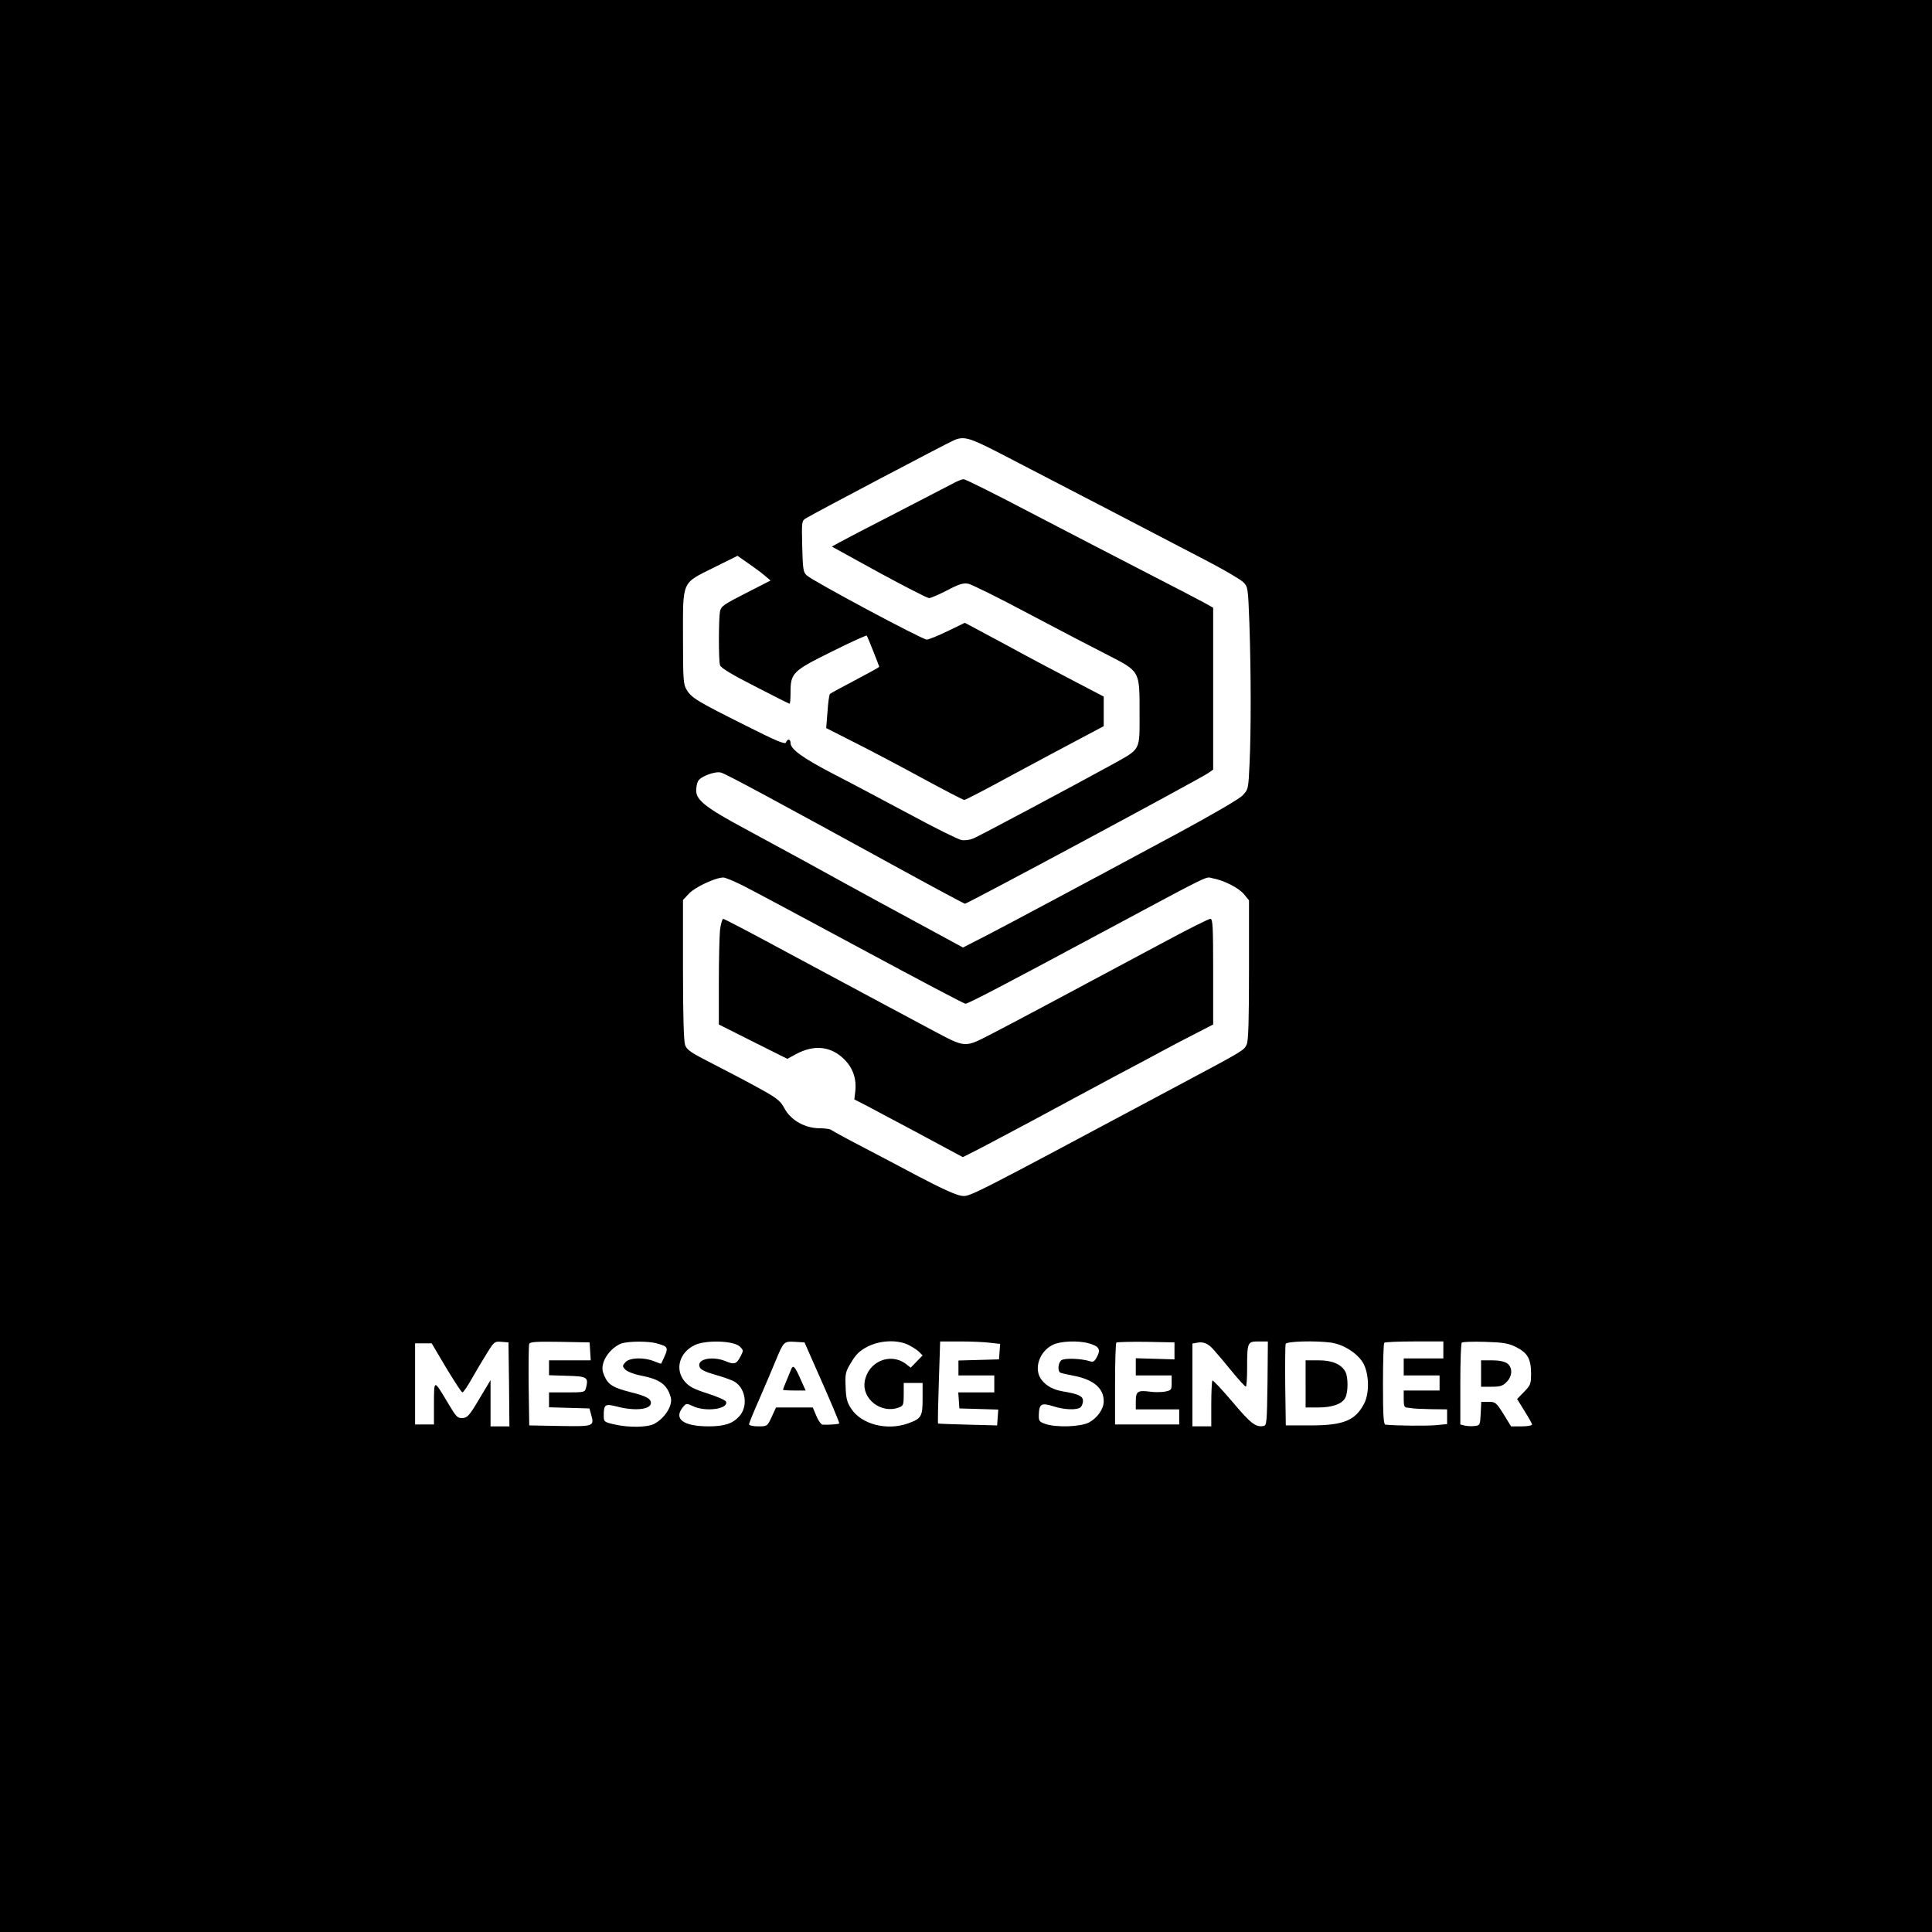 <?xml version="1.0" standalone="no"?>
<!DOCTYPE svg PUBLIC "-//W3C//DTD SVG 20010904//EN"
 "http://www.w3.org/TR/2001/REC-SVG-20010904/DTD/svg10.dtd">
<svg version="1.0" xmlns="http://www.w3.org/2000/svg"
 width="1024pt" height="1024pt" viewBox="0 0 1024 1024"
 preserveAspectRatio="xMidYMid meet">
<g transform="translate(0,1024) scale(0.1,-0.1)"
fill="#000000" stroke="none">
<path d="M0 5120 l0 -5120 5120 0 5120 0 0 5120 0 5120 -5120 0 -5120 0 0
-5120z m5297 2719 c240 -124 927 -481 1108 -576 88 -46 171 -95 185 -109 24
-24 25 -29 32 -217 9 -263 9 -576 1 -742 -6 -138 -7 -139 -37 -171 -18 -19
-161 -102 -346 -202 -550 -296 -871 -467 -1005 -537 l-131 -67 -129 70 c-136
73 -463 251 -700 382 -77 42 -223 121 -324 176 -207 111 -261 153 -261 203 0
18 4 41 10 51 13 25 92 54 122 45 30 -9 282 -145 964 -519 177 -97 325 -176
328 -176 14 0 1246 662 1289 692 l27 19 0 429 0 429 -52 29 c-29 16 -168 88
-308 160 -140 72 -410 212 -600 311 -190 100 -353 181 -362 181 -10 0 -37 -11
-60 -24 -24 -12 -160 -83 -303 -157 -143 -73 -277 -143 -298 -155 l-38 -21
249 -137 c138 -75 257 -136 266 -136 10 0 53 19 96 41 64 34 86 40 112 35 17
-3 163 -75 322 -160 160 -85 347 -182 416 -217 173 -89 170 -83 170 -306 0
-206 9 -189 -145 -275 -189 -104 -702 -378 -736 -392 -19 -8 -47 -12 -64 -8
-17 3 -140 64 -275 137 -135 72 -317 169 -405 214 -161 84 -225 130 -225 163
0 22 -16 24 -24 3 -4 -12 -49 6 -217 91 -252 126 -284 145 -309 187 -18 29
-20 51 -20 277 0 306 -9 286 164 372 l125 62 53 -37 c29 -20 69 -49 88 -65
l34 -29 -131 -67 c-118 -60 -131 -69 -137 -97 -7 -38 -8 -256 0 -284 3 -14 60
-49 184 -112 99 -51 182 -93 185 -93 3 0 5 26 5 58 0 105 10 115 218 218 100
50 184 88 186 85 6 -9 66 -161 66 -165 0 -3 -57 -34 -127 -71 -71 -37 -131
-70 -134 -73 -4 -4 -10 -46 -13 -94 l-7 -87 138 -70 c76 -38 238 -123 361
-190 122 -66 227 -121 233 -121 6 0 122 60 257 134 136 73 300 161 365 195
l117 62 0 79 0 78 -157 82 c-87 45 -253 133 -368 196 l-211 113 -91 -44 c-51
-25 -101 -45 -111 -45 -24 0 -609 313 -637 341 -18 17 -20 35 -23 154 -3 131
-3 134 20 148 32 21 746 397 783 413 53 23 81 16 242 -67z m-1359 -2293 c48
-24 330 -175 627 -335 297 -160 545 -291 552 -291 14 0 197 95 718 375 605
324 552 298 592 290 60 -11 137 -50 166 -84 l27 -33 0 -368 c0 -261 -3 -377
-12 -395 -14 -32 -14 -32 -348 -210 -1144 -611 -1118 -598 -1164 -593 -29 4
-105 38 -232 105 -104 55 -247 131 -319 168 -71 37 -134 72 -139 76 -6 5 -33
9 -62 9 -77 0 -151 42 -185 103 -22 42 -38 55 -132 107 -59 33 -170 91 -246
130 -120 61 -141 75 -150 102 -7 20 -11 159 -11 400 l0 368 33 35 c30 32 137
83 180 84 9 1 57 -19 105 -43z m-1240 -2643 l2 -223 -50 0 -50 0 0 123 0 122
-60 -100 c-52 -88 -63 -100 -89 -101 -26 -1 -33 6 -74 75 -79 132 -76 132 -77
4 l0 -113 -50 0 -50 0 0 215 0 215 44 0 44 0 77 -130 c43 -71 81 -130 86 -130
5 0 28 34 51 75 24 42 60 103 81 136 36 58 39 60 75 57 l37 -3 3 -222z m430
175 l3 -48 -110 0 -111 0 0 -40 0 -39 97 -3 c106 -3 113 -8 99 -64 -6 -23 -9
-24 -101 -24 l-95 0 0 -40 0 -39 107 -3 107 -3 9 -32 c18 -63 15 -64 -165 -61
l-163 3 -3 210 c-1 115 0 215 3 222 3 11 40 13 162 11 l158 -3 3 -47z m352 42
c67 -19 67 -19 24 -108 0 -1 -17 5 -37 13 -54 22 -130 20 -152 -5 -17 -19 -17
-21 -1 -39 10 -10 44 -24 79 -31 105 -20 143 -48 162 -116 12 -43 -31 -111
-88 -141 -37 -19 -136 -20 -209 -3 -57 13 -58 14 -58 49 0 58 8 62 70 46 94
-25 180 -16 180 19 0 23 -26 37 -107 57 -94 24 -120 40 -140 87 -12 28 -13 44
-4 72 13 42 57 87 97 100 40 12 142 12 184 0z m441 -17 c20 -19 20 -22 4 -52
-21 -41 -33 -45 -78 -26 -75 31 -161 10 -137 -34 6 -12 38 -26 86 -39 42 -12
87 -28 100 -37 58 -38 69 -131 22 -182 -35 -39 -80 -53 -162 -53 -134 0 -187
39 -137 101 18 22 19 22 54 6 67 -32 190 -15 175 24 -3 8 -47 27 -97 43 -72
23 -98 36 -121 63 -55 63 -30 155 53 194 59 28 207 23 238 -8z m396 -98 c86
-193 134 -307 131 -310 -3 -4 -65 -8 -88 -6 -8 1 -23 21 -33 46 l-19 45 -97 0
-98 0 -23 -50 c-23 -50 -24 -50 -72 -50 -27 0 -48 5 -48 11 0 5 24 65 54 132
29 67 68 158 86 202 44 106 44 106 104 103 l50 -3 53 -120z m491 110 c20 -9
47 -26 60 -37 l22 -22 -31 -32 -32 -33 -27 21 c-83 61 -200 10 -217 -95 -15
-93 89 -172 181 -137 24 9 26 14 26 70 l0 60 50 0 50 0 0 -83 c0 -95 -6 -106
-79 -132 -111 -39 -245 -4 -299 78 -22 33 -28 54 -30 116 -3 71 -1 80 30 131
26 43 45 61 87 83 64 32 149 37 209 12z m440 8 l53 -6 -3 -41 -3 -41 -107 -3
-108 -3 0 -39 0 -40 95 0 95 0 0 -45 0 -45 -96 0 -95 0 3 -42 3 -43 103 -3
103 -3 -3 -42 -3 -42 -155 4 c-85 2 -156 5 -158 6 -2 2 0 100 4 219 l7 216
106 0 c58 0 130 -3 159 -7z m523 -3 c54 -15 64 -32 44 -70 -13 -26 -21 -31
-38 -25 -46 15 -137 18 -152 5 -17 -14 -20 -56 -6 -65 6 -3 36 -10 68 -16 108
-20 163 -66 163 -136 0 -41 -34 -89 -79 -113 -47 -23 -172 -27 -231 -7 -32 11
-35 16 -34 50 2 56 14 63 75 44 60 -20 130 -22 147 -5 7 7 12 22 12 34 0 24
-25 36 -105 49 -52 9 -88 28 -114 61 -44 56 -14 150 59 186 39 20 134 24 191
8z m454 -40 l0 -45 -102 3 -103 3 0 -46 0 -45 95 0 95 0 0 -40 c0 -37 -2 -39
-36 -46 -19 -3 -55 -4 -80 0 -64 8 -74 1 -74 -50 l0 -44 115 0 115 0 0 -40 0
-40 -170 0 -170 0 0 213 c0 118 3 217 7 221 4 3 75 5 157 4 l151 -3 0 -45z
m212 1 c18 -20 61 -71 95 -113 35 -42 66 -77 71 -77 4 -1 7 43 7 97 0 139 2
142 61 142 l49 0 -2 -222 c-3 -207 -4 -223 -21 -226 -41 -8 -68 13 -164 127
-56 66 -104 117 -107 114 -3 -4 -6 -60 -6 -125 l0 -118 -50 0 -50 0 0 219 0
220 23 4 c37 7 61 -3 94 -42z m617 43 c70 -10 146 -60 174 -114 29 -58 30
-154 3 -208 -47 -91 -109 -117 -286 -117 l-130 0 -3 210 c-1 115 0 215 2 222
6 14 155 18 240 7z m596 -39 l0 -45 -105 0 -105 0 0 -45 0 -45 95 0 95 0 0
-40 0 -40 -95 0 -95 0 0 -45 c0 -38 3 -45 20 -46 11 -1 25 -3 30 -4 6 -1 48
-3 95 -4 l85 -1 0 -39 0 -39 -62 -6 c-51 -4 -207 -3 -265 3 -10 1 -13 51 -13
214 0 118 3 217 7 220 3 4 75 7 160 7 l153 0 0 -45z m382 17 c64 -31 82 -63
83 -139 0 -58 -2 -64 -37 -100 l-37 -38 39 -63 c22 -35 40 -67 40 -72 0 -6
-25 -10 -55 -10 l-56 0 -40 65 c-39 62 -43 65 -80 65 l-38 0 -3 -62 c-3 -61
-4 -63 -32 -66 -15 -2 -39 -1 -52 2 l-24 6 0 214 c0 117 3 216 8 220 4 4 59 6
122 4 95 -3 123 -7 162 -26z"/>
<path d="M3816 5309 c-3 -34 -6 -160 -6 -280 l0 -219 181 -91 182 -91 46 25
c97 52 186 42 256 -28 46 -46 66 -103 58 -171 l-5 -41 74 -38 c40 -21 169 -90
287 -153 l214 -115 46 23 c25 12 165 86 311 164 146 79 348 187 450 242 102
54 217 115 255 136 39 21 114 61 168 88 l97 50 0 280 c0 243 -2 280 -15 280
-8 0 -111 -51 -228 -114 -540 -289 -802 -429 -924 -492 -156 -80 -139 -81
-333 22 -69 37 -186 99 -260 139 -74 39 -290 156 -481 258 -190 103 -350 187
-356 187 -5 0 -13 -28 -17 -61z"/>
<path d="M4192 2979 c-5 -13 -17 -41 -26 -63 -9 -21 -16 -40 -16 -42 0 -2 27
-4 60 -4 l60 0 -26 58 c-32 73 -41 81 -52 51z"/>
<path d="M6920 2905 l0 -125 65 0 c75 0 128 18 145 51 16 28 16 110 1 138 -22
41 -70 61 -143 61 l-68 0 0 -125z"/>
<path d="M7850 2960 l0 -70 55 0 c46 0 60 4 80 25 32 31 33 78 3 99 -14 10
-44 16 -80 16 l-58 0 0 -70z"/>
</g>
</svg>
